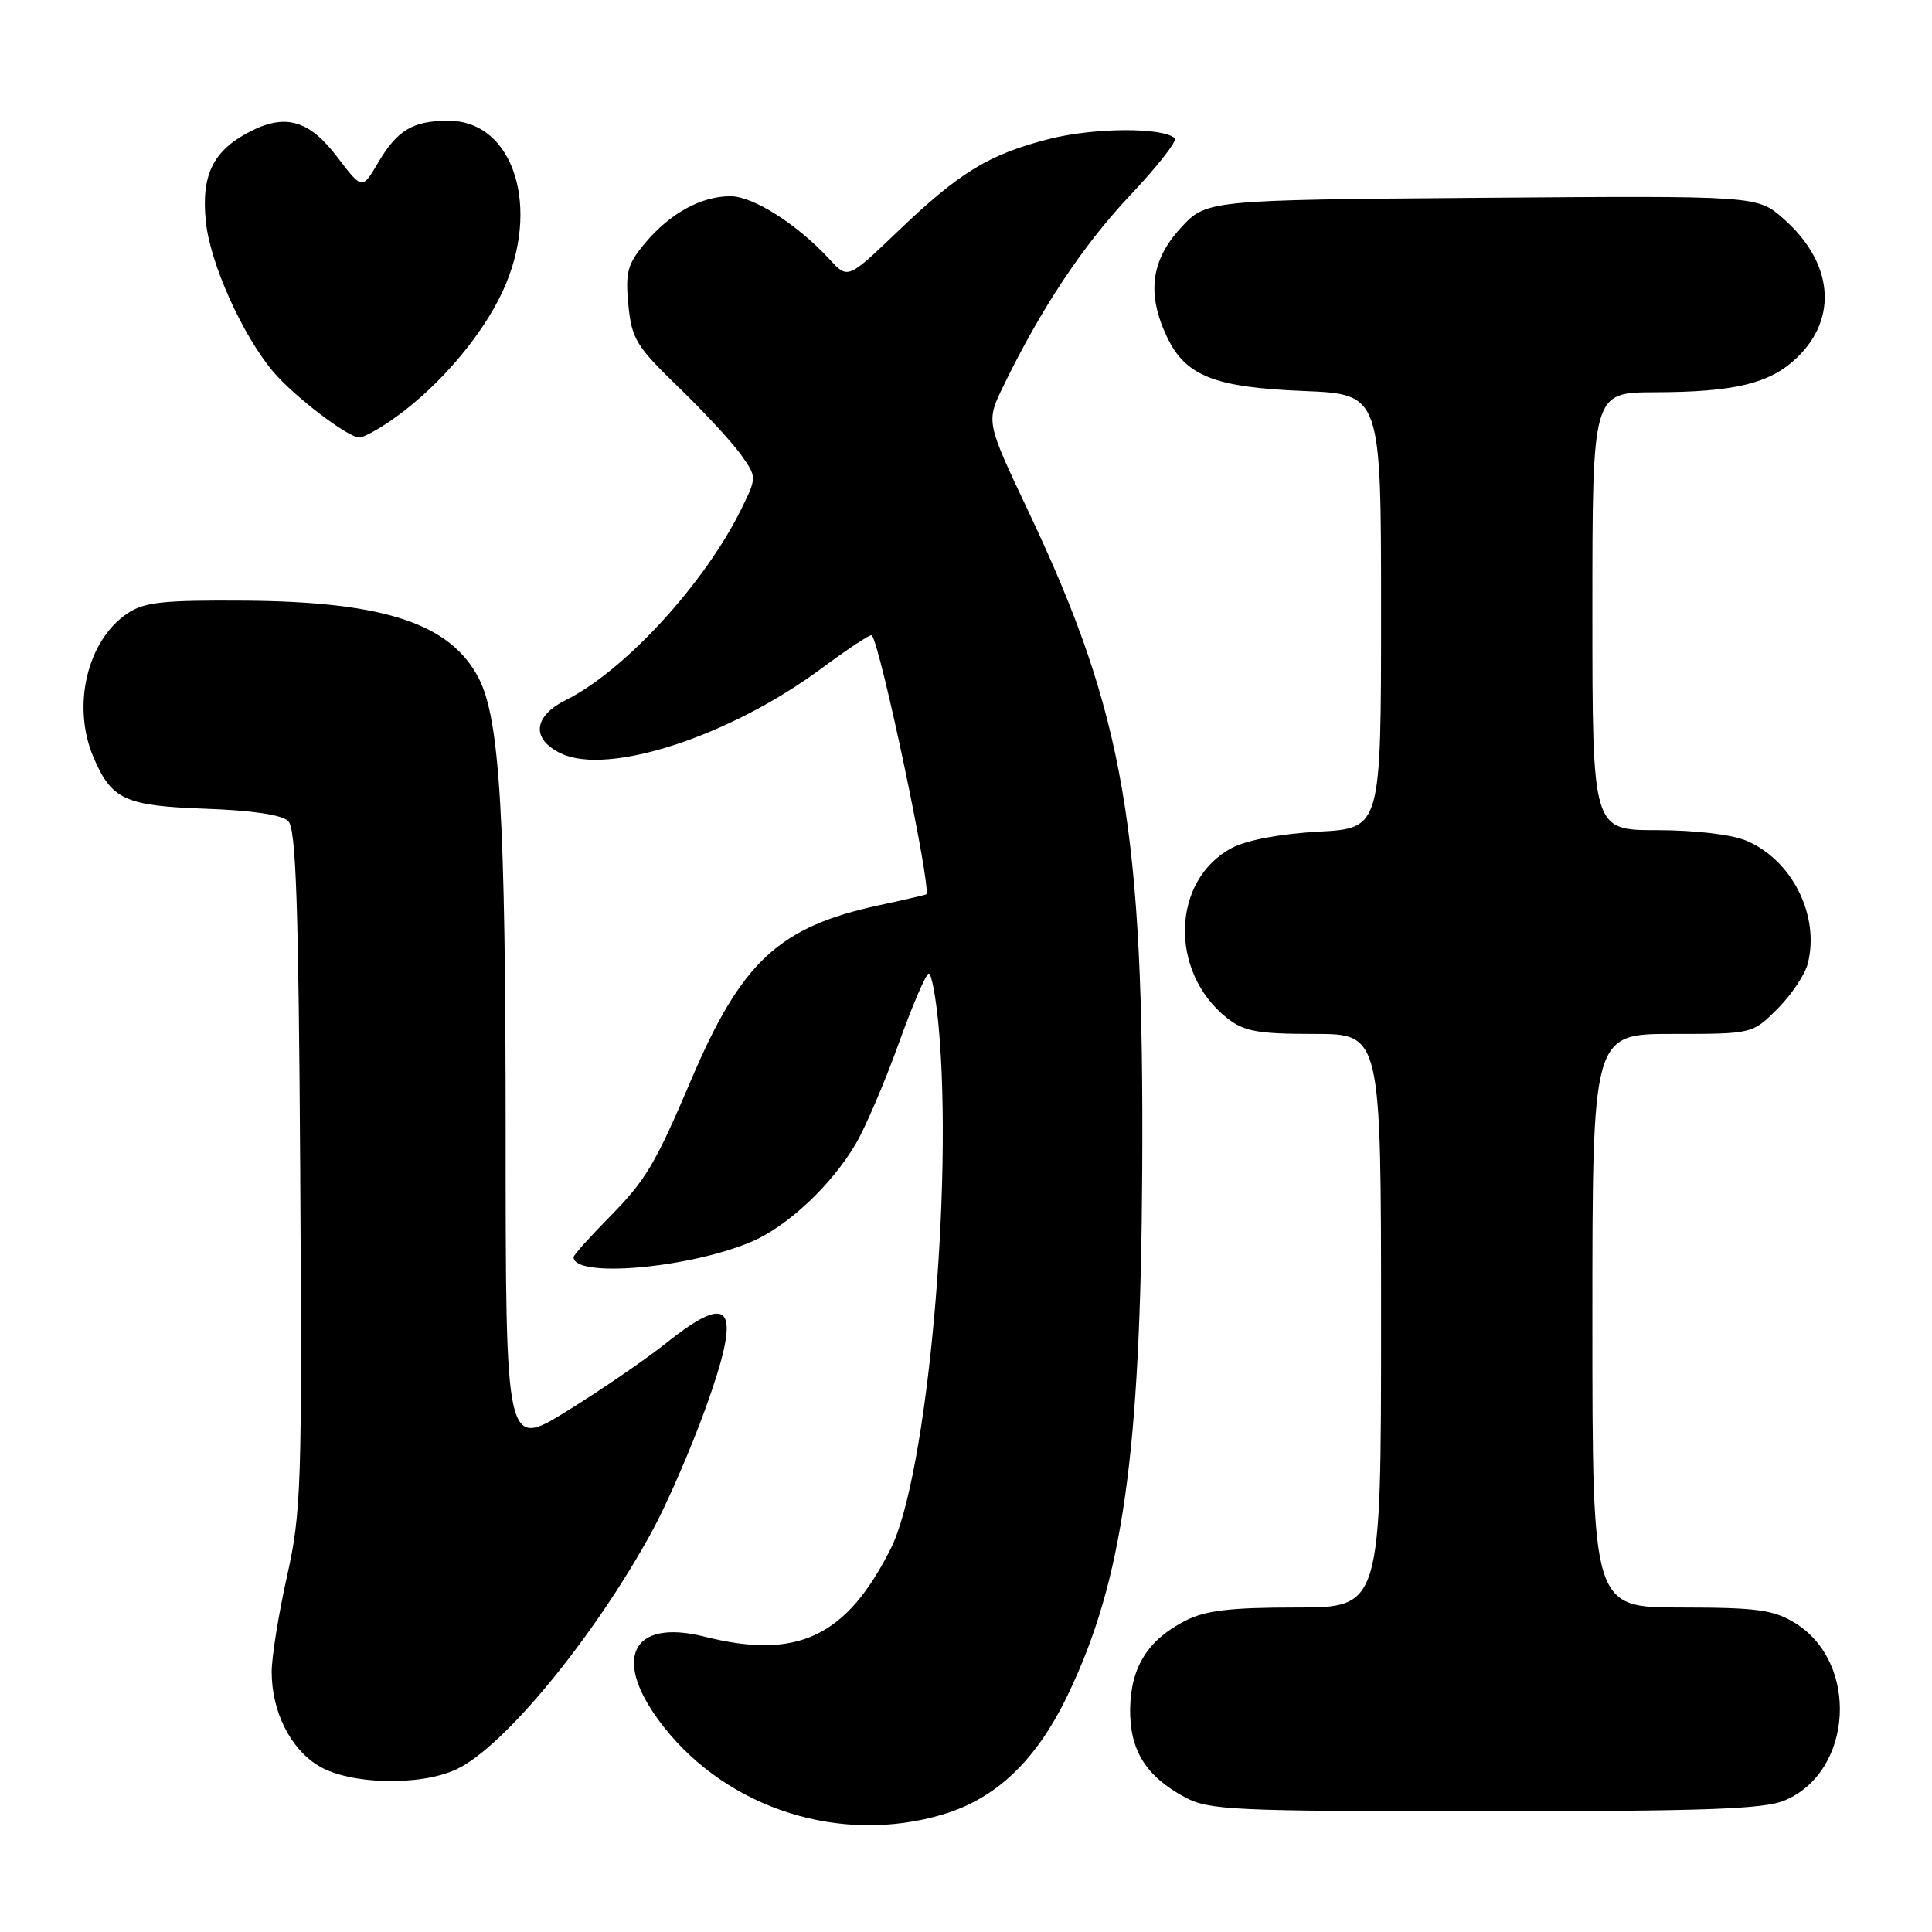 <?xml version="1.0" encoding="UTF-8" standalone="no"?>
<!DOCTYPE svg PUBLIC "-//W3C//DTD SVG 1.1//EN" "http://www.w3.org/Graphics/SVG/1.1/DTD/svg11.dtd" >
<svg xmlns="http://www.w3.org/2000/svg" xmlns:xlink="http://www.w3.org/1999/xlink" version="1.1" viewBox="0 0 256 256">
 <g >
 <path fill="currentColor"
d=" M 124.88 240.44 C 132.01 238.33 137.32 233.26 141.48 224.60 C 148.78 209.43 151.14 192.76 151.35 155.00 C 151.60 109.88 148.96 94.60 136.33 67.89 C 130.65 55.90 130.65 55.90 132.93 51.20 C 137.94 40.88 143.49 32.52 149.73 25.90 C 153.34 22.08 156.01 18.67 155.67 18.33 C 154.18 16.85 144.95 16.90 139.03 18.41 C 130.99 20.47 127.15 22.82 118.92 30.70 C 112.34 37.00 112.34 37.00 109.92 34.36 C 105.67 29.74 99.80 26.00 96.80 26.00 C 92.91 26.00 88.82 28.24 85.51 32.17 C 83.14 34.99 82.85 36.05 83.26 40.38 C 83.70 44.90 84.29 45.87 89.87 51.27 C 93.24 54.53 96.97 58.55 98.15 60.21 C 100.29 63.22 100.29 63.22 98.27 67.36 C 93.44 77.25 82.80 88.86 75.00 92.75 C 70.64 94.93 70.36 97.92 74.32 99.83 C 80.59 102.83 96.74 97.56 108.85 88.57 C 112.34 85.98 115.34 84.00 115.51 84.18 C 116.64 85.31 123.52 118.02 122.73 118.51 C 122.60 118.59 119.80 119.24 116.50 119.95 C 103.24 122.80 98.26 127.41 91.62 143.00 C 86.78 154.36 85.60 156.33 80.75 161.27 C 78.14 163.92 76.00 166.31 76.00 166.57 C 76.00 169.37 91.08 168.09 99.50 164.57 C 104.29 162.57 110.23 157.00 113.43 151.50 C 114.71 149.30 117.26 143.34 119.09 138.25 C 120.92 133.16 122.71 129.00 123.07 129.00 C 123.42 129.00 124.00 132.04 124.35 135.75 C 126.36 157.06 122.85 195.60 118.03 205.20 C 112.15 216.89 105.67 219.96 93.38 216.87 C 83.50 214.38 80.97 219.99 87.98 228.86 C 96.60 239.77 111.46 244.43 124.88 240.44 Z  M 236.45 238.58 C 245.56 234.78 246.40 220.26 237.81 215.03 C 234.99 213.30 232.77 213.01 222.75 213.00 C 211.00 213.00 211.00 213.00 211.00 175.00 C 211.00 137.00 211.00 137.00 221.60 137.00 C 232.20 137.00 232.20 137.00 235.54 133.66 C 237.38 131.82 239.18 129.12 239.55 127.65 C 241.15 121.29 237.44 113.92 231.36 111.38 C 229.43 110.57 224.52 110.00 219.53 110.00 C 211.00 110.00 211.00 110.00 211.00 81.00 C 211.00 52.00 211.00 52.00 219.25 51.98 C 229.88 51.95 234.54 50.82 238.10 47.40 C 243.61 42.13 242.89 34.74 236.30 28.96 C 232.85 25.93 232.85 25.93 196.35 26.21 C 159.84 26.50 159.84 26.50 156.42 30.24 C 152.49 34.53 151.94 38.96 154.63 44.64 C 157.10 49.83 160.90 51.33 172.75 51.81 C 183.00 52.23 183.00 52.23 183.00 80.99 C 183.00 109.75 183.00 109.75 174.75 110.20 C 169.74 110.47 165.23 111.31 163.27 112.34 C 155.22 116.56 154.86 128.81 162.61 134.91 C 164.85 136.67 166.66 137.00 174.13 137.00 C 183.00 137.00 183.00 137.00 183.00 175.00 C 183.00 213.00 183.00 213.00 171.75 213.00 C 163.02 213.00 159.73 213.39 157.07 214.75 C 152.10 217.29 149.84 220.89 149.75 226.40 C 149.67 231.89 151.82 235.36 157.02 238.15 C 160.19 239.85 163.35 240.00 196.77 240.00 C 225.82 240.00 233.74 239.72 236.45 238.58 Z  M 60.53 234.42 C 66.80 231.45 78.72 216.94 86.35 203.00 C 88.31 199.43 91.49 192.12 93.43 186.77 C 98.36 173.15 97.09 170.95 88.33 177.92 C 85.63 180.08 79.72 184.13 75.20 186.93 C 67.00 192.02 67.00 192.02 67.00 150.08 C 67.00 108.24 66.23 95.29 63.44 89.88 C 59.69 82.63 50.96 79.73 32.50 79.59 C 21.50 79.51 19.09 79.78 16.84 81.31 C 11.54 84.90 9.51 93.53 12.36 100.28 C 14.77 105.96 16.53 106.78 27.20 107.16 C 33.41 107.38 37.37 107.97 38.20 108.80 C 39.22 109.82 39.56 119.81 39.78 154.93 C 40.04 196.90 39.93 200.34 38.03 208.87 C 36.91 213.88 36.00 219.57 36.00 221.52 C 36.00 226.77 38.45 231.69 42.19 233.97 C 46.30 236.48 55.70 236.71 60.53 234.42 Z  M 52.60 55.16 C 58.36 50.97 63.88 44.46 66.59 38.64 C 71.75 27.56 68.09 16.00 59.43 16.00 C 54.71 16.00 52.66 17.22 50.11 21.54 C 47.99 25.14 47.99 25.14 44.70 20.82 C 40.97 15.91 37.83 15.00 33.08 17.46 C 28.21 19.98 26.64 23.21 27.28 29.39 C 27.85 34.91 32.11 44.39 36.19 49.24 C 38.93 52.49 46.04 57.93 47.60 57.97 C 48.20 57.99 50.45 56.72 52.60 55.16 Z "/>
</g>
</svg>